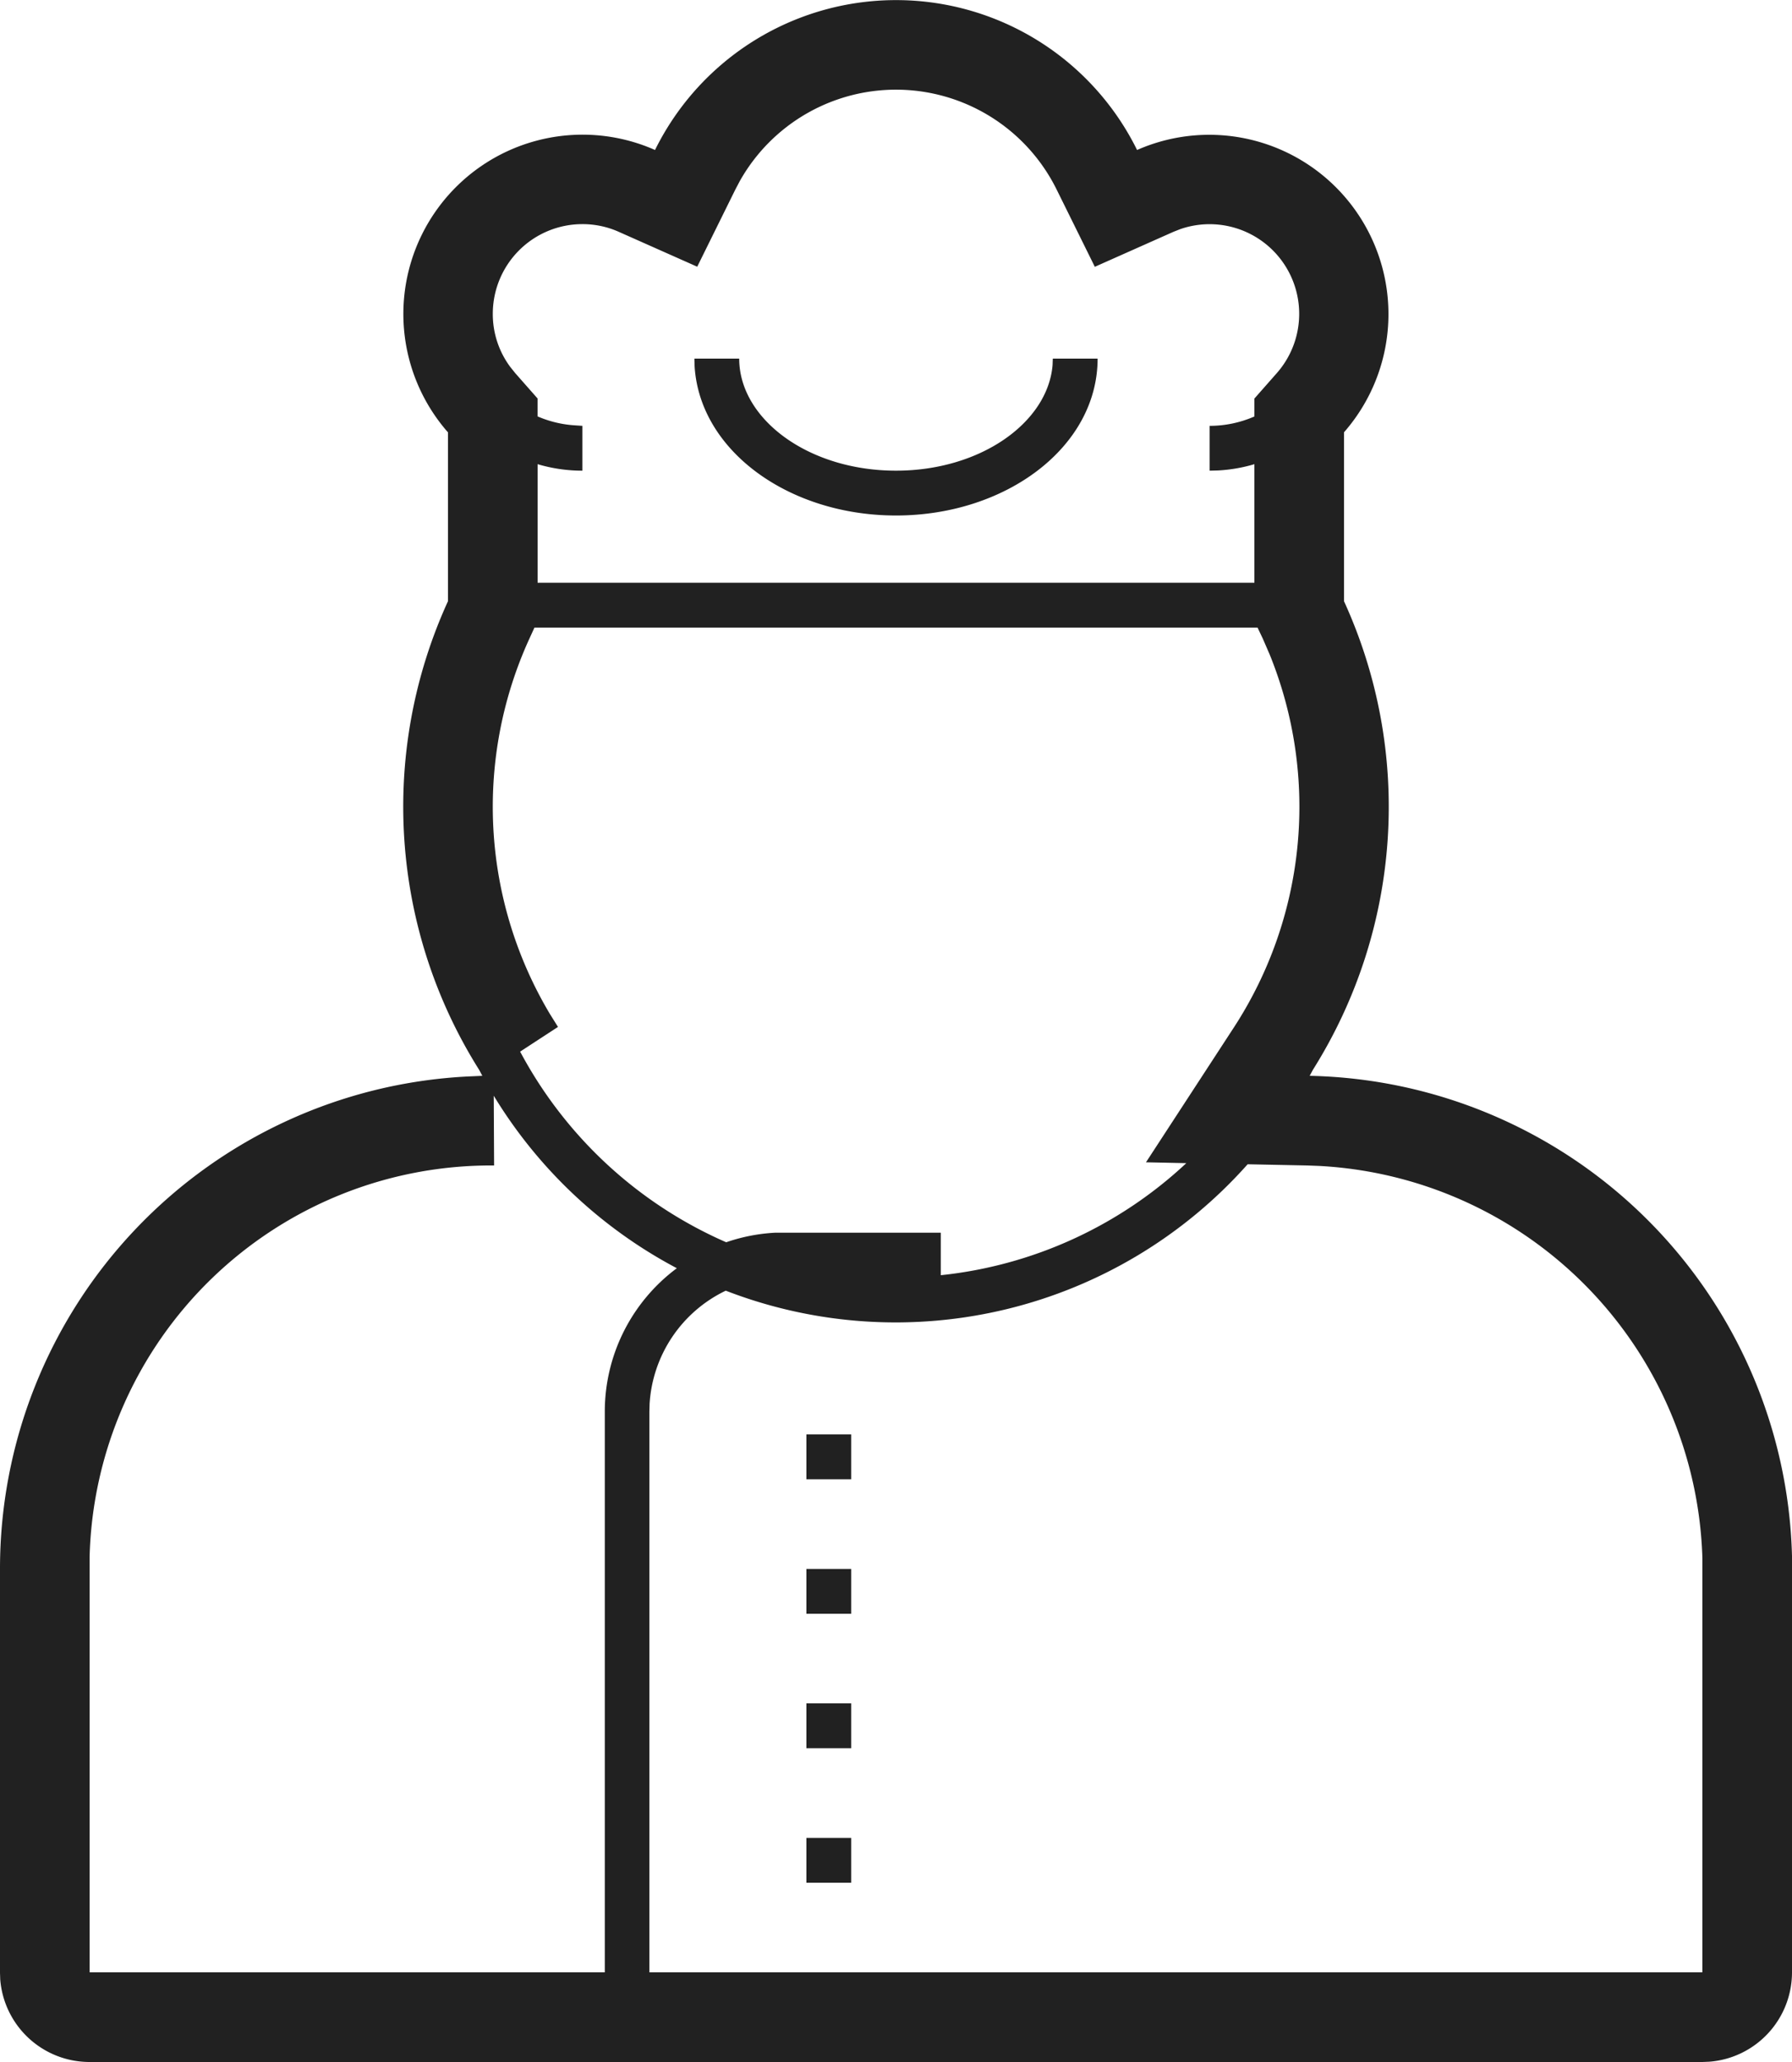 <svg xmlns="http://www.w3.org/2000/svg" width="40" height="46" viewBox="0 0 40 46">
  <path id="Icon" d="M2,46A2,2,0,0,1,.005,44.158L0,44.009V35A10.994,10.994,0,0,1,10.434,24.015L10.766,24l-.07-.132A11.018,11.018,0,0,1,10,13.411V13h0V9.646a4,4,0,0,1,4.621-6.3,6,6,0,0,1,10.76,0A4,4,0,0,1,30,9.644v3.768a11.019,11.019,0,0,1-.693,10.452L29.234,24A11,11,0,0,1,40,34.71L40,35v9.009a2,2,0,0,1-1.848,1.985L38,46ZM37.93,44,38,44V35.026l0-.264a9.035,9.035,0,0,0-8.557-8.752L29.179,26l-1.33-.027A10.512,10.512,0,0,1,16.2,28.793a3,3,0,0,0-1.7,2.523l-.005.176V44ZM2,34.735,2,35v9H13.5V31.492a3.985,3.985,0,0,1,1.608-3.2,10.55,10.55,0,0,1-4.087-3.848L11.029,26h-.02A8.961,8.961,0,0,0,2,34.735ZM21,27.5v.948a9.465,9.465,0,0,0,5.48-2.5l-.9-.019,1.969-3.019a9.022,9.022,0,0,0,.792-8.309l-.153-.353L28.07,14H11.93l-.112.245a9.016,9.016,0,0,0,.454,8.371l.183.293-.845.551a9.538,9.538,0,0,0,4.6,4.253A3.986,3.986,0,0,1,17.3,27.5l.2,0ZM28,13V10.355a3.493,3.493,0,0,1-.809.14L27,10.5v-1a2.491,2.491,0,0,0,1-.209v-.4l.5-.567a2,2,0,0,0-2.156-3.212l-.152.06-1.754.78-.851-1.721a4,4,0,0,0-7.074-.191l-.1.19-.85,1.72L13.81,5.171A1.981,1.981,0,0,0,13,5a2,2,0,0,0-2,2,1.975,1.975,0,0,0,.386,1.181l.113.141.5.567v.4a2.486,2.486,0,0,0,.836.2L13,9.5v1a3.5,3.5,0,0,1-1-.145V13ZM18,42V41h1v1Zm0-3V38h1v1Zm0-3V35h1v1Zm0-3V32h1v1ZM15.505,8.177,15.5,8h1c0,1.345,1.541,2.5,3.5,2.5,1.889,0,3.389-1.075,3.495-2.357L23.5,8h1c0,1.969-2.04,3.5-4.5,3.5C17.616,11.5,15.624,10.061,15.505,8.177Z" fill="#212121"/>
</svg>
